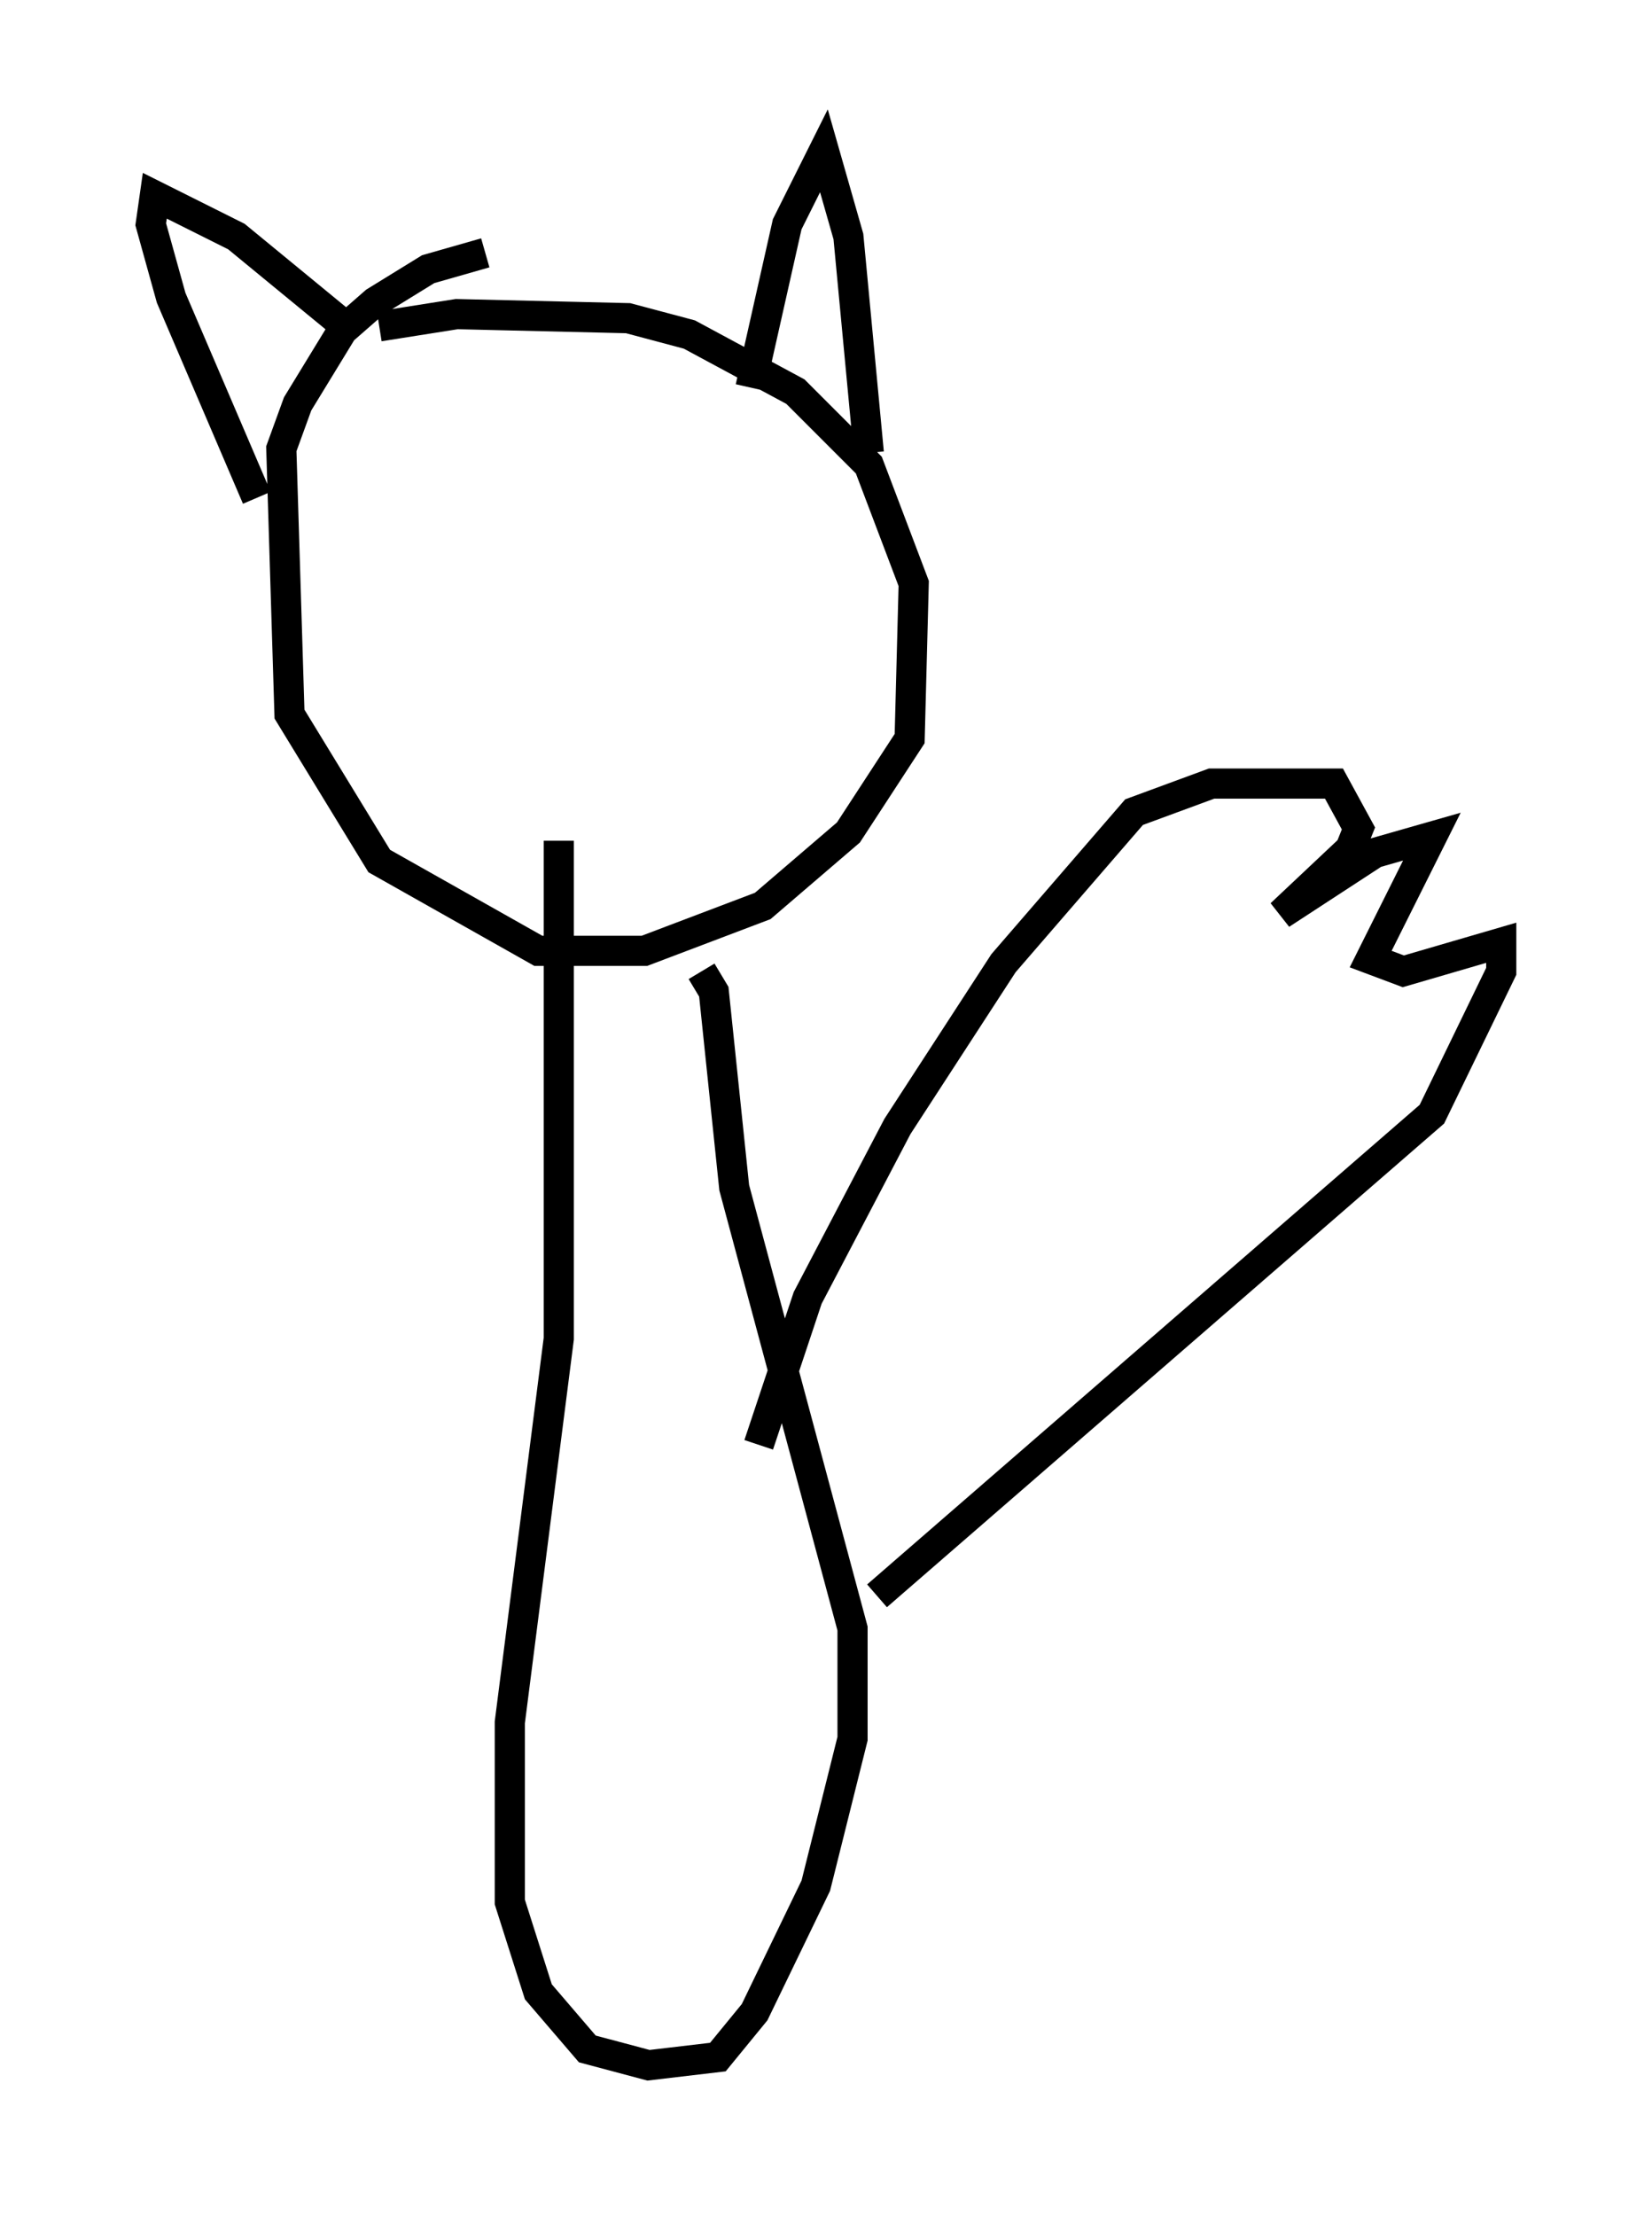 <?xml version="1.0" encoding="utf-8" ?>
<svg baseProfile="full" height="73.463" version="1.1" width="54.79" xmlns="http://www.w3.org/2000/svg" xmlns:ev="http://www.w3.org/2001/xml-events" xmlns:xlink="http://www.w3.org/1999/xlink"><defs /><rect fill="white" height="73.463" width="54.79" x="0" y="0" /><path d="M11.901, 11.36 m0.677, -0.541 l2.571, -0.406 5.683, 0.135 l2.03, 0.541 3.518, 1.894 l2.436, 2.436 1.488, 3.924 l-0.135, 5.142 -2.03, 3.112 l-2.842, 2.436 -3.924, 1.488 l-3.518, 0.0 -5.277, -2.977 l-2.977, -4.871 -0.271, -8.796 l0.541, -1.488 1.488, -2.436 l1.083, -0.947 1.759, -1.083 l1.894, -0.541 m12.72, 6.631 l-0.677, -7.172 -0.812, -2.842 l-1.218, 2.436 -1.218, 5.413 m-13.261, -1.894 l-3.789, -3.112 -2.706, -1.353 l-0.135, 0.947 0.677, 2.436 l2.842, 6.631 m14.75, 15.697 l0.406, 0.677 0.677, 6.495 l3.924, 14.614 0.0, 3.654 l-1.218, 4.871 -2.03, 4.195 l-1.218, 1.488 -2.3, 0.271 l-2.03, -0.541 -1.624, -1.894 l-0.947, -2.977 0.0, -5.954 l1.624, -12.72 0.0, -16.509 m6.631, 20.027 l1.624, -4.871 2.977, -5.683 l3.518, -5.413 4.33, -5.007 l2.571, -0.947 4.059, 0.0 l0.812, 1.488 -0.271, 0.677 l-2.3, 2.165 3.112, -2.03 l1.894, -0.541 -2.03, 4.059 l1.083, 0.406 3.248, -0.947 l0.0, 0.947 -2.3, 4.736 l-18.403, 15.967 " fill="none" stroke="black" stroke-width="1" /></svg>